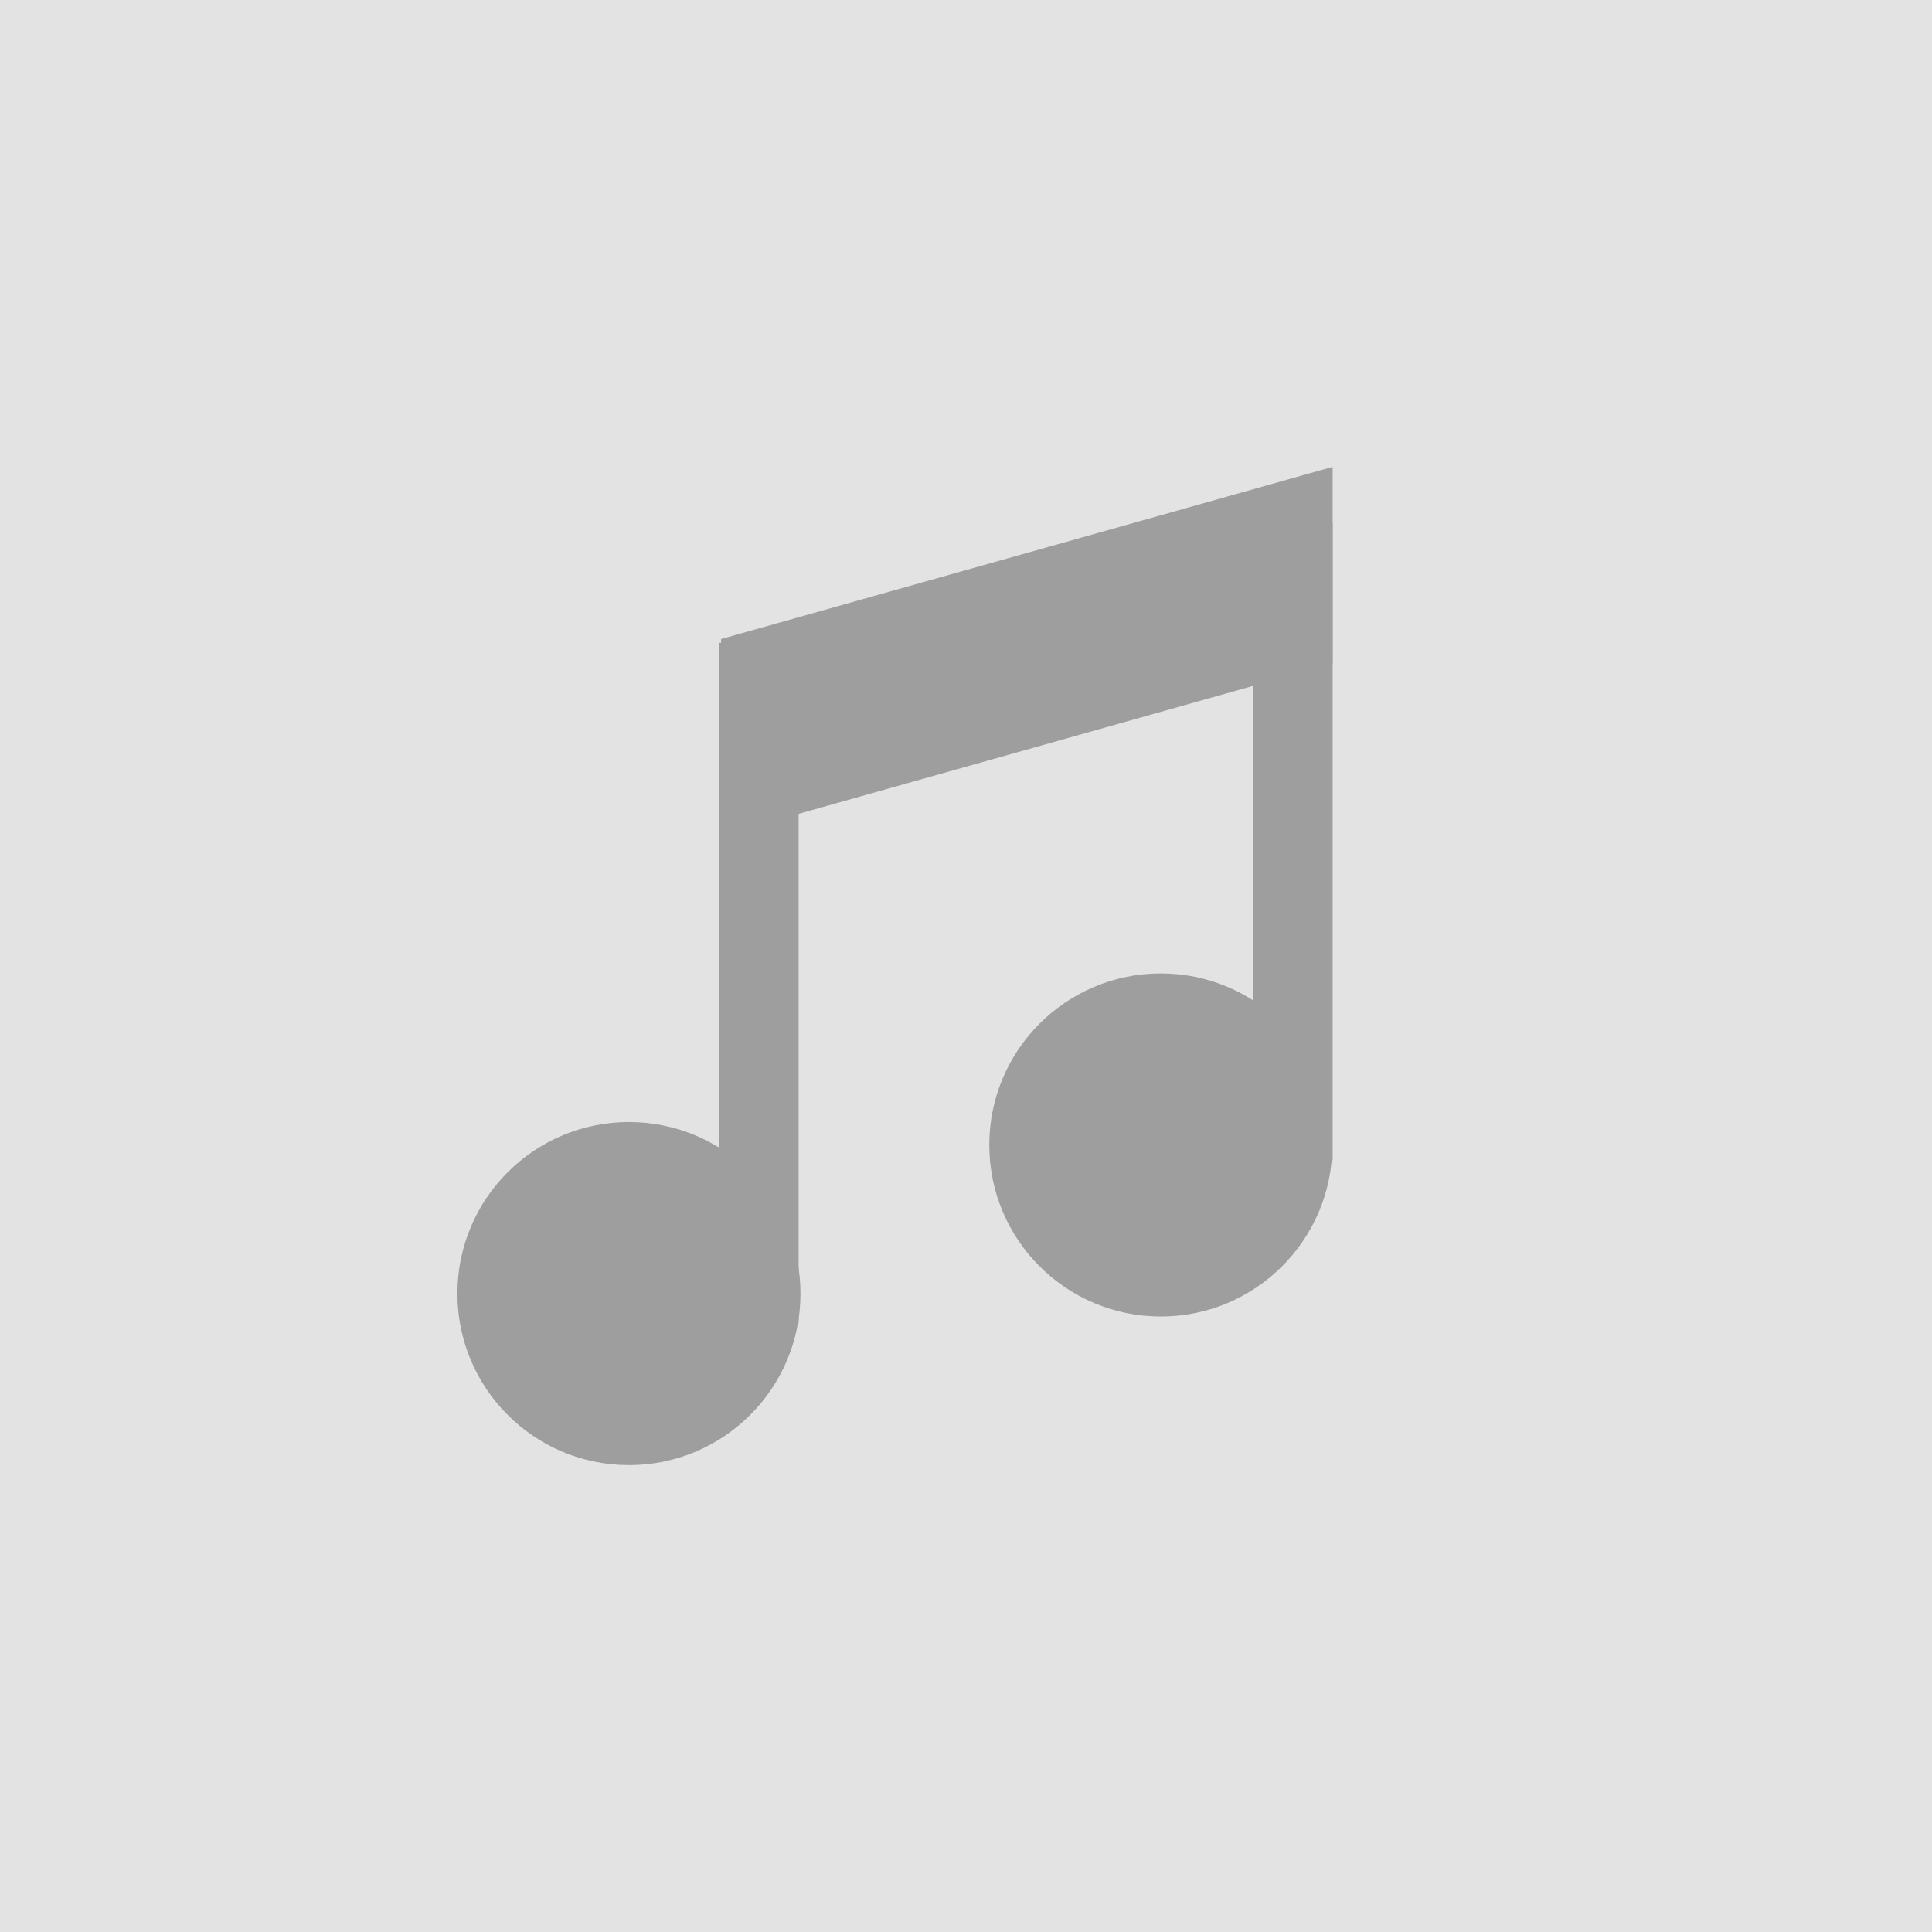<svg version="1.1" xmlns="http://www.w3.org/2000/svg" xmlns:xlink="http://www.w3.org/1999/xlink" width="326.559" height="326.559" viewBox="0,0,326.559,326.559"><g transform="translate(-76.721,-16.721)"><g data-paper-data="{&quot;isPaintingLayer&quot;:true}" fill-rule="nonzero" stroke-width="0" stroke-linejoin="miter" stroke-miterlimit="10" stroke-dasharray="" stroke-dashoffset="0" style="mix-blend-mode: normal"><path d="M76.721,343.279v-326.559h326.559v326.559z" fill="#e3e3e3" stroke="none" stroke-linecap="butt"/><path d="M154.034,235.372c0,-16.014 12.982,-28.995 28.995,-28.995c16.014,0 28.995,12.982 28.995,28.995c0,16.014 -12.982,28.995 -28.995,28.995c-16.014,0 -28.995,-12.982 -28.995,-28.995z" fill="#9e9e9e" stroke="none" stroke-linecap="butt"/><path d="M243.937,210.252c0,-16.014 12.982,-28.995 28.995,-28.995c16.014,0 28.995,12.982 28.995,28.995c0,16.014 -12.982,28.995 -28.995,28.995c-16.014,0 -28.995,-12.982 -28.995,-28.995z" fill="#9e9e9e" stroke="none" stroke-linecap="butt"/><path d="M198.606,157.971v-33.237l103.365,-29.102v33.237z" fill="#9e9e9e" stroke="#000000" stroke-linecap="round"/><path d="M198.277,240.405v-115.023h13.433v115.023z" fill="#9e9e9e" stroke="none" stroke-linecap="butt"/><path d="M288.54,212.872v-107.779h13.433v107.779z" fill="#9e9e9e" stroke="none" stroke-linecap="butt"/></g></g></svg>